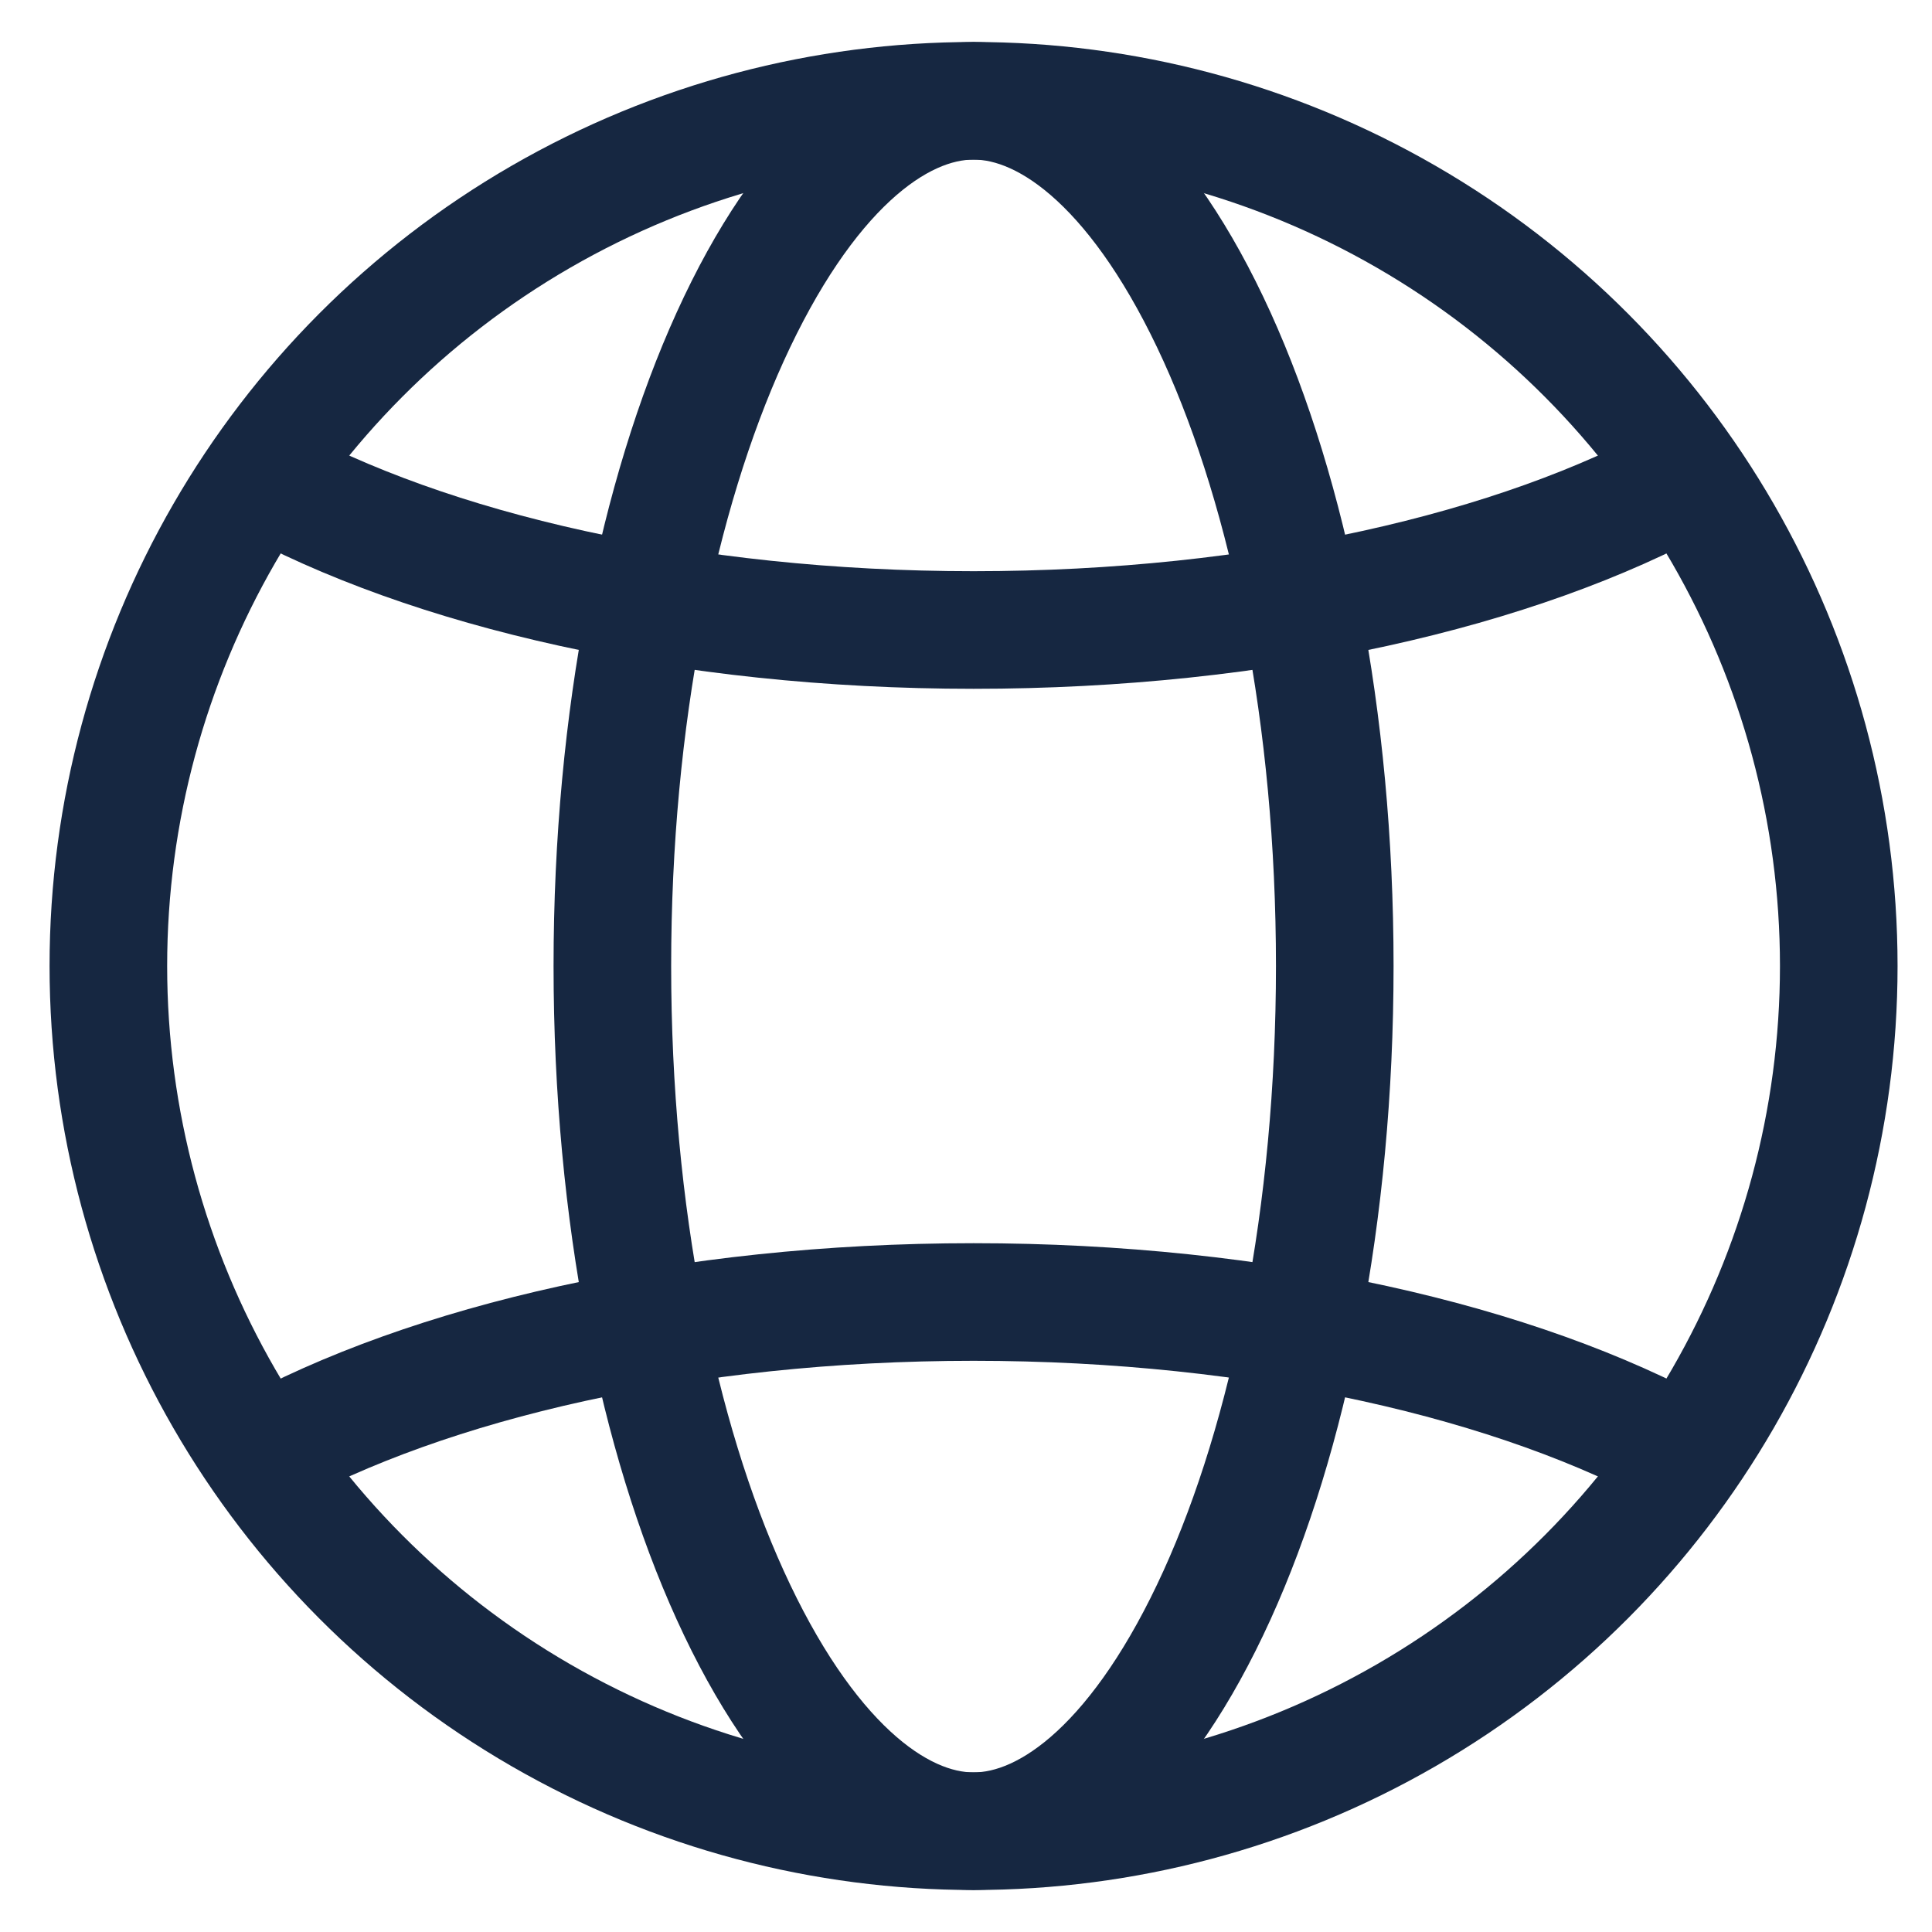 <svg width="23" height="23" viewBox="0 0 23 23" fill="none" xmlns="http://www.w3.org/2000/svg">
<circle cx="11.59" cy="11.5" r="10.3" stroke="#162741" stroke-width="1.4"/>
<path d="M15.89 11.5C15.89 14.461 15.343 17.108 14.489 18.988C13.605 20.932 12.528 21.8 11.59 21.8C10.653 21.8 9.576 20.932 8.692 18.988C7.837 17.108 7.29 14.461 7.29 11.5C7.29 8.539 7.837 5.892 8.692 4.011C9.576 2.068 10.653 1.2 11.59 1.2C12.528 1.2 13.605 2.068 14.489 4.011C15.343 5.892 15.89 8.539 15.89 11.5Z" stroke="#162741" stroke-width="1.4"/>
<path d="M20.09 5.674C18.073 6.789 15.014 7.5 11.59 7.5C8.166 7.5 5.108 6.789 3.09 5.674" stroke="#162741" stroke-width="1.4"/>
<path d="M3.09 17.326C5.108 16.211 8.166 15.5 11.59 15.5C15.014 15.5 18.073 16.211 20.09 17.326" stroke="#162741" stroke-width="1.4"/>
</svg>
